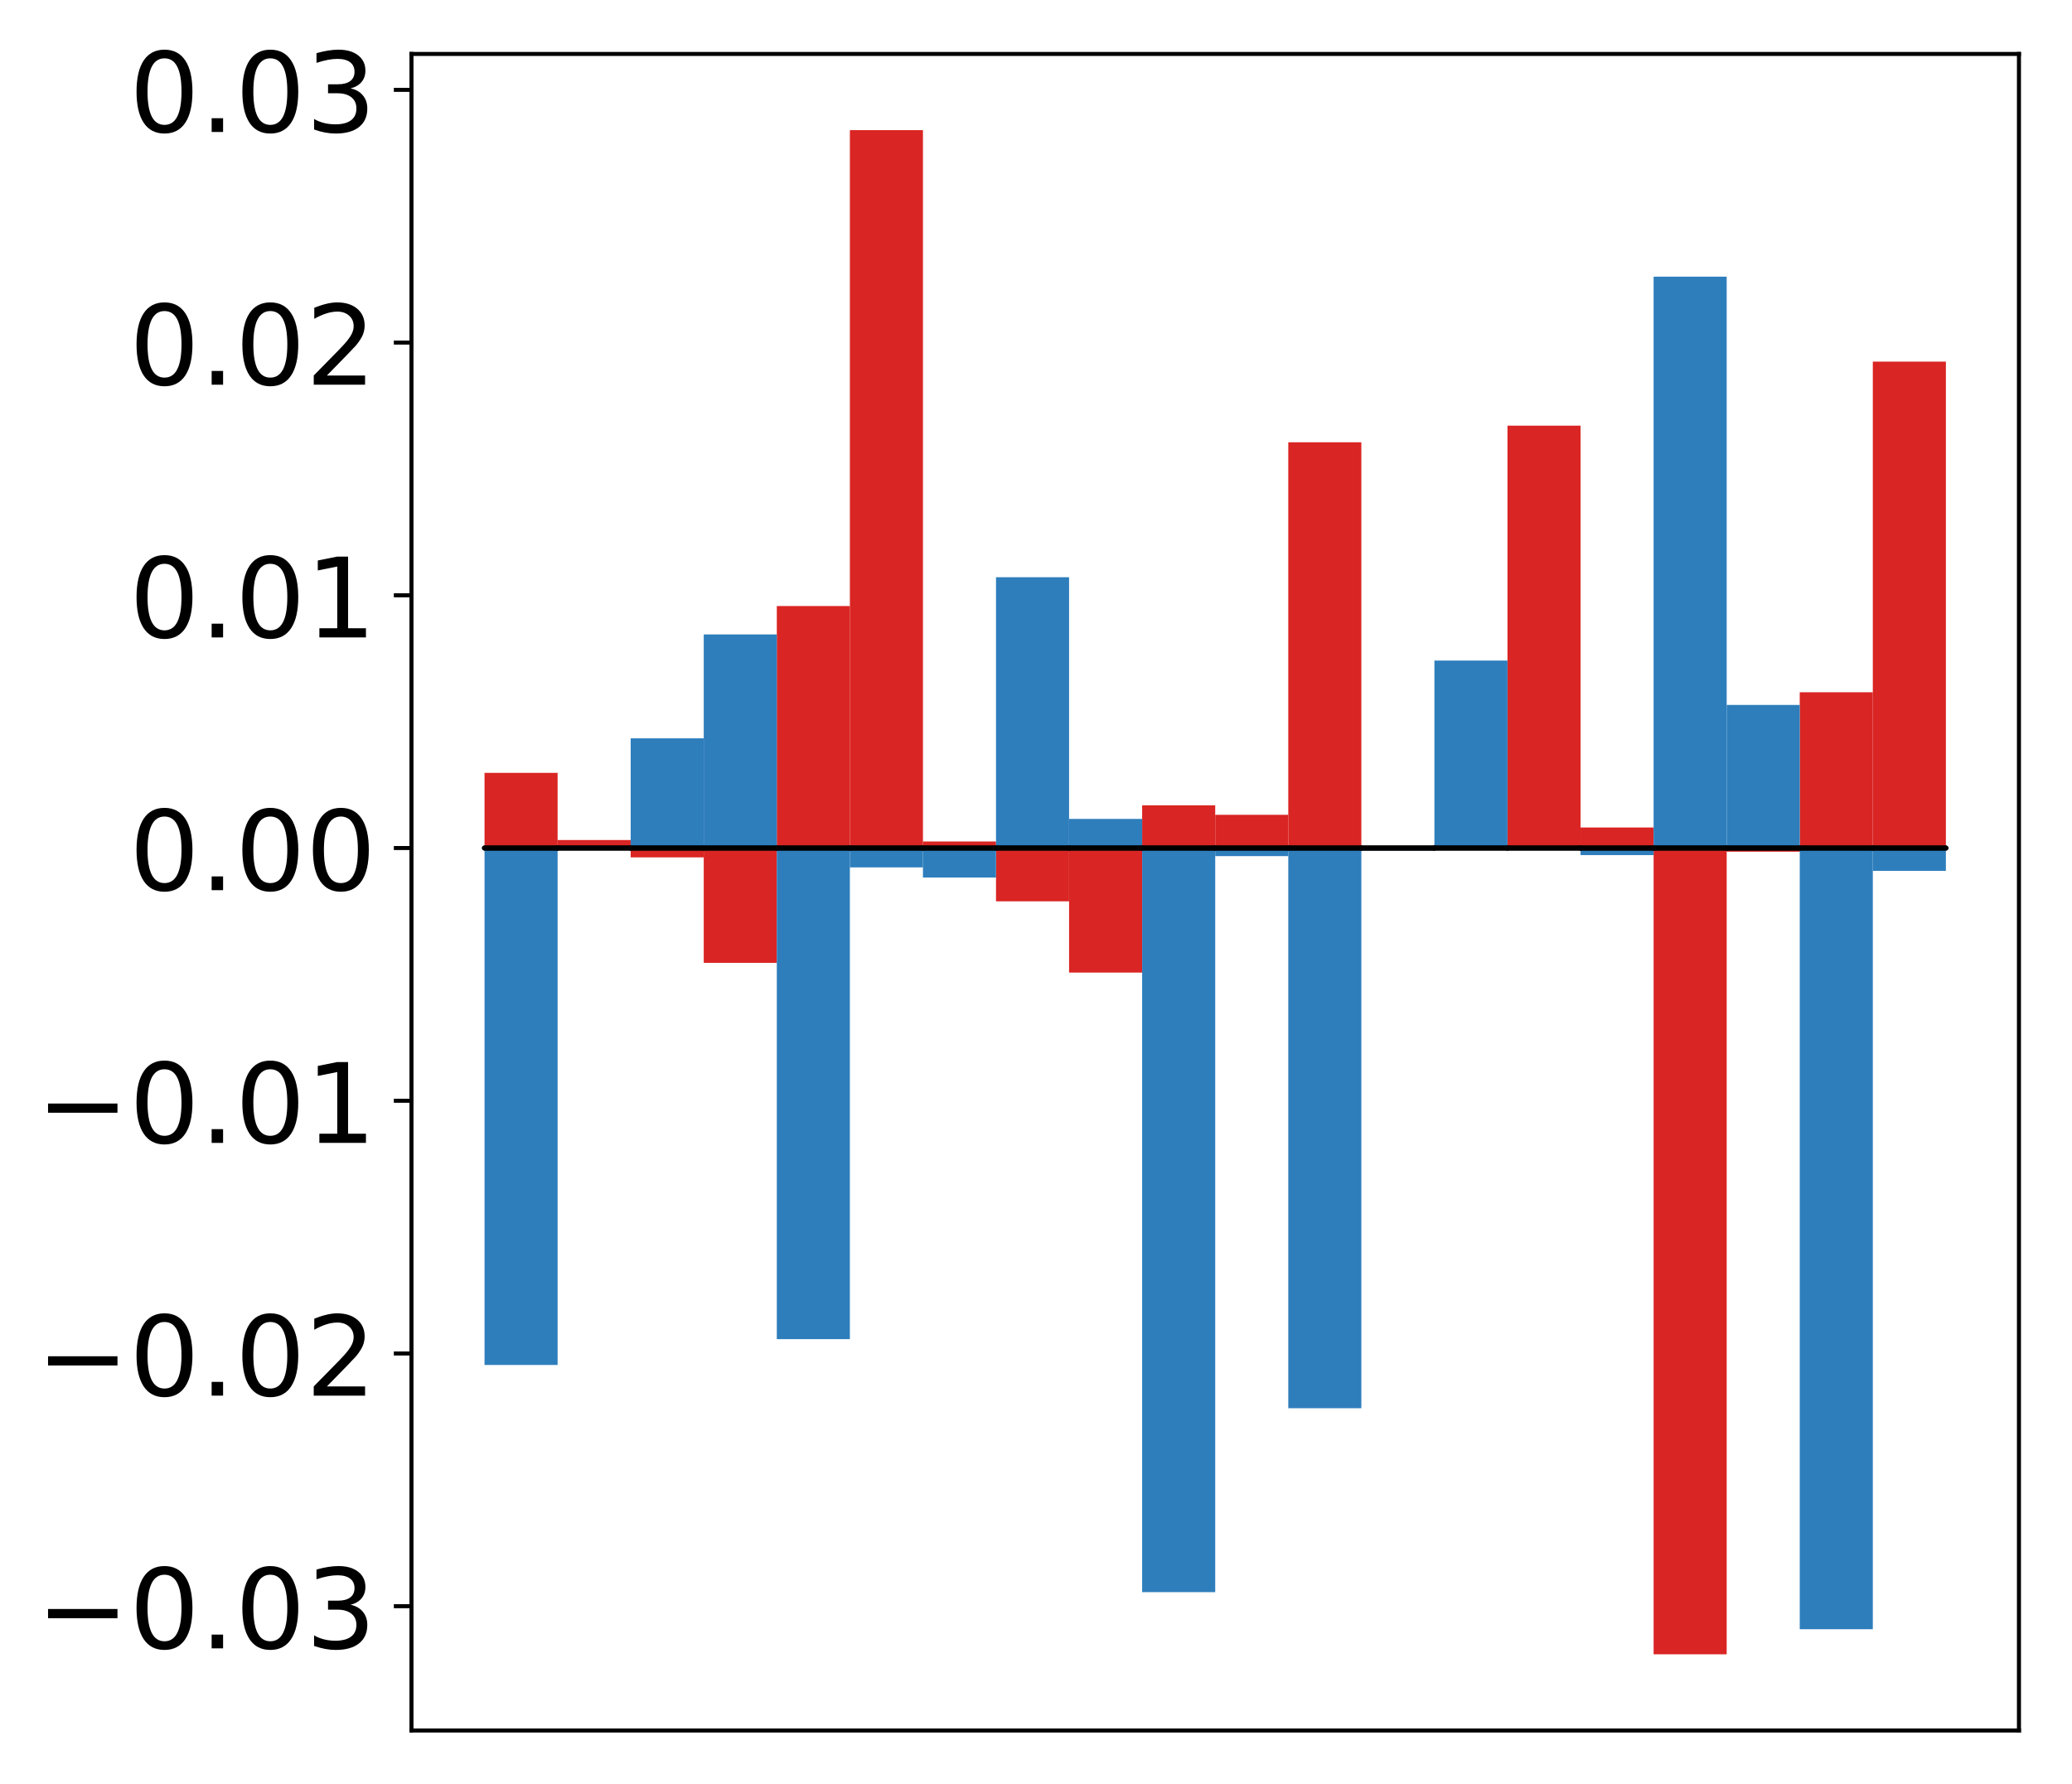<?xml version="1.0" encoding="utf-8" standalone="no"?>
<!DOCTYPE svg PUBLIC "-//W3C//DTD SVG 1.1//EN"
  "http://www.w3.org/Graphics/SVG/1.1/DTD/svg11.dtd">
<!-- Created with matplotlib (http://matplotlib.org/) -->
<svg height="354pt" version="1.1" viewBox="0 0 411 354" width="411pt" xmlns="http://www.w3.org/2000/svg" xmlns:xlink="http://www.w3.org/1999/xlink">
 <defs>
  <style type="text/css">
*{stroke-linecap:butt;stroke-linejoin:round;}
  </style>
 </defs>
 <g id="figure_1">
  <g id="patch_1">
   <path d="M -0 354.04 
L 411.177 354.04 
L 411.177 0 
L -0 0 
z
" style="fill:#ffffff;"/>
  </g>
  <g id="axes_1">
   <g id="patch_2">
    <path d="M 81.62 343.34 
L 400.477 343.34 
L 400.477 10.7 
L 81.62 10.7 
z
" style="fill:#ffffff;"/>
   </g>
   <g id="matplotlib.axis_1"/>
   <g id="matplotlib.axis_2">
    <g id="ytick_1">
     <g id="line2d_1">
      <defs>
       <path d="M 0 0 
L -3.5 0 
" id="m7067a77b8c" style="stroke:#000000;stroke-width:0.8;"/>
      </defs>
      <g>
       <use style="stroke:#000000;stroke-width:0.8;" x="81.62" xlink:href="#m7067a77b8c" y="318.683"/>
      </g>
     </g>
     <g id="text_1">
      <!-- −0.03 -->
      <defs>
       <path d="M 10.594 35.5 
L 73.188 35.5 
L 73.188 27.203 
L 10.594 27.203 
z
" id="DejaVuSans-2212"/>
       <path d="M 31.781 66.406 
Q 24.172 66.406 20.328 58.906 
Q 16.5 51.422 16.5 36.375 
Q 16.5 21.391 20.328 13.891 
Q 24.172 6.391 31.781 6.391 
Q 39.453 6.391 43.281 13.891 
Q 47.125 21.391 47.125 36.375 
Q 47.125 51.422 43.281 58.906 
Q 39.453 66.406 31.781 66.406 
z
M 31.781 74.219 
Q 44.047 74.219 50.516 64.516 
Q 56.984 54.828 56.984 36.375 
Q 56.984 17.969 50.516 8.266 
Q 44.047 -1.422 31.781 -1.422 
Q 19.531 -1.422 13.062 8.266 
Q 6.594 17.969 6.594 36.375 
Q 6.594 54.828 13.062 64.516 
Q 19.531 74.219 31.781 74.219 
z
" id="DejaVuSans-30"/>
       <path d="M 10.688 12.406 
L 21 12.406 
L 21 0 
L 10.688 0 
z
" id="DejaVuSans-2e"/>
       <path d="M 40.578 39.312 
Q 47.656 37.797 51.625 33 
Q 55.609 28.219 55.609 21.188 
Q 55.609 10.406 48.188 4.484 
Q 40.766 -1.422 27.094 -1.422 
Q 22.516 -1.422 17.656 -0.516 
Q 12.797 0.391 7.625 2.203 
L 7.625 11.719 
Q 11.719 9.328 16.594 8.109 
Q 21.484 6.891 26.812 6.891 
Q 36.078 6.891 40.938 10.547 
Q 45.797 14.203 45.797 21.188 
Q 45.797 27.641 41.281 31.266 
Q 36.766 34.906 28.719 34.906 
L 20.219 34.906 
L 20.219 43.016 
L 29.109 43.016 
Q 36.375 43.016 40.234 45.922 
Q 44.094 48.828 44.094 54.297 
Q 44.094 59.906 40.109 62.906 
Q 36.141 65.922 28.719 65.922 
Q 24.656 65.922 20.016 65.031 
Q 15.375 64.156 9.812 62.312 
L 9.812 71.094 
Q 15.438 72.656 20.344 73.438 
Q 25.25 74.219 29.594 74.219 
Q 40.828 74.219 47.359 69.109 
Q 53.906 64.016 53.906 55.328 
Q 53.906 49.266 50.438 45.094 
Q 46.969 40.922 40.578 39.312 
z
" id="DejaVuSans-33"/>
      </defs>
      <g transform="translate(7.2 327.042)scale(0.22 -0.22)">
       <use xlink:href="#DejaVuSans-2212"/>
       <use x="83.789" xlink:href="#DejaVuSans-30"/>
       <use x="147.412" xlink:href="#DejaVuSans-2e"/>
       <use x="179.199" xlink:href="#DejaVuSans-30"/>
       <use x="242.822" xlink:href="#DejaVuSans-33"/>
      </g>
     </g>
    </g>
    <g id="ytick_2">
     <g id="line2d_2">
      <g>
       <use style="stroke:#000000;stroke-width:0.8;" x="81.62" xlink:href="#m7067a77b8c" y="268.54"/>
      </g>
     </g>
     <g id="text_2">
      <!-- −0.02 -->
      <defs>
       <path d="M 19.188 8.297 
L 53.609 8.297 
L 53.609 0 
L 7.328 0 
L 7.328 8.297 
Q 12.938 14.109 22.625 23.891 
Q 32.328 33.688 34.812 36.531 
Q 39.547 41.844 41.422 45.531 
Q 43.312 49.219 43.312 52.781 
Q 43.312 58.594 39.234 62.25 
Q 35.156 65.922 28.609 65.922 
Q 23.969 65.922 18.812 64.312 
Q 13.672 62.703 7.812 59.422 
L 7.812 69.391 
Q 13.766 71.781 18.938 73 
Q 24.125 74.219 28.422 74.219 
Q 39.75 74.219 46.484 68.547 
Q 53.219 62.891 53.219 53.422 
Q 53.219 48.922 51.531 44.891 
Q 49.859 40.875 45.406 35.406 
Q 44.188 33.984 37.641 27.219 
Q 31.109 20.453 19.188 8.297 
z
" id="DejaVuSans-32"/>
      </defs>
      <g transform="translate(7.2 276.899)scale(0.22 -0.22)">
       <use xlink:href="#DejaVuSans-2212"/>
       <use x="83.789" xlink:href="#DejaVuSans-30"/>
       <use x="147.412" xlink:href="#DejaVuSans-2e"/>
       <use x="179.199" xlink:href="#DejaVuSans-30"/>
       <use x="242.822" xlink:href="#DejaVuSans-32"/>
      </g>
     </g>
    </g>
    <g id="ytick_3">
     <g id="line2d_3">
      <g>
       <use style="stroke:#000000;stroke-width:0.8;" x="81.62" xlink:href="#m7067a77b8c" y="218.398"/>
      </g>
     </g>
     <g id="text_3">
      <!-- −0.01 -->
      <defs>
       <path d="M 12.406 8.297 
L 28.516 8.297 
L 28.516 63.922 
L 10.984 60.406 
L 10.984 69.391 
L 28.422 72.906 
L 38.281 72.906 
L 38.281 8.297 
L 54.391 8.297 
L 54.391 0 
L 12.406 0 
z
" id="DejaVuSans-31"/>
      </defs>
      <g transform="translate(7.2 226.756)scale(0.22 -0.22)">
       <use xlink:href="#DejaVuSans-2212"/>
       <use x="83.789" xlink:href="#DejaVuSans-30"/>
       <use x="147.412" xlink:href="#DejaVuSans-2e"/>
       <use x="179.199" xlink:href="#DejaVuSans-30"/>
       <use x="242.822" xlink:href="#DejaVuSans-31"/>
      </g>
     </g>
    </g>
    <g id="ytick_4">
     <g id="line2d_4">
      <g>
       <use style="stroke:#000000;stroke-width:0.8;" x="81.62" xlink:href="#m7067a77b8c" y="168.255"/>
      </g>
     </g>
     <g id="text_4">
      <!-- 0.00 -->
      <g transform="translate(25.635 176.613)scale(0.22 -0.22)">
       <use xlink:href="#DejaVuSans-30"/>
       <use x="63.623" xlink:href="#DejaVuSans-2e"/>
       <use x="95.41" xlink:href="#DejaVuSans-30"/>
       <use x="159.033" xlink:href="#DejaVuSans-30"/>
      </g>
     </g>
    </g>
    <g id="ytick_5">
     <g id="line2d_5">
      <g>
       <use style="stroke:#000000;stroke-width:0.8;" x="81.62" xlink:href="#m7067a77b8c" y="118.112"/>
      </g>
     </g>
     <g id="text_5">
      <!-- 0.01 -->
      <g transform="translate(25.635 126.47)scale(0.22 -0.22)">
       <use xlink:href="#DejaVuSans-30"/>
       <use x="63.623" xlink:href="#DejaVuSans-2e"/>
       <use x="95.41" xlink:href="#DejaVuSans-30"/>
       <use x="159.033" xlink:href="#DejaVuSans-31"/>
      </g>
     </g>
    </g>
    <g id="ytick_6">
     <g id="line2d_6">
      <g>
       <use style="stroke:#000000;stroke-width:0.8;" x="81.62" xlink:href="#m7067a77b8c" y="67.969"/>
      </g>
     </g>
     <g id="text_6">
      <!-- 0.02 -->
      <g transform="translate(25.635 76.327)scale(0.22 -0.22)">
       <use xlink:href="#DejaVuSans-30"/>
       <use x="63.623" xlink:href="#DejaVuSans-2e"/>
       <use x="95.41" xlink:href="#DejaVuSans-30"/>
       <use x="159.033" xlink:href="#DejaVuSans-32"/>
      </g>
     </g>
    </g>
    <g id="ytick_7">
     <g id="line2d_7">
      <g>
       <use style="stroke:#000000;stroke-width:0.8;" x="81.62" xlink:href="#m7067a77b8c" y="17.826"/>
      </g>
     </g>
     <g id="text_7">
      <!-- 0.03 -->
      <g transform="translate(25.635 26.184)scale(0.22 -0.22)">
       <use xlink:href="#DejaVuSans-30"/>
       <use x="63.623" xlink:href="#DejaVuSans-2e"/>
       <use x="95.41" xlink:href="#DejaVuSans-30"/>
       <use x="159.033" xlink:href="#DejaVuSans-33"/>
      </g>
     </g>
    </g>
   </g>
   <g id="patch_3">
    <path clip-path="url(#peba429483d)" d="M 96.113 168.255 
L 110.607 168.255 
L 110.607 153.339 
L 96.113 153.339 
z
" style="fill:#d92523;"/>
   </g>
   <g id="patch_4">
    <path clip-path="url(#peba429483d)" d="M 110.607 168.255 
L 125.1 168.255 
L 125.1 166.667 
L 110.607 166.667 
z
" style="fill:#d92523;"/>
   </g>
   <g id="patch_5">
    <path clip-path="url(#peba429483d)" d="M 125.1 168.255 
L 139.594 168.255 
L 139.594 170.105 
L 125.1 170.105 
z
" style="fill:#d92523;"/>
   </g>
   <g id="patch_6">
    <path clip-path="url(#peba429483d)" d="M 139.594 168.255 
L 154.087 168.255 
L 154.087 191.033 
L 139.594 191.033 
z
" style="fill:#d92523;"/>
   </g>
   <g id="patch_7">
    <path clip-path="url(#peba429483d)" d="M 154.087 168.255 
L 168.581 168.255 
L 168.581 120.241 
L 154.087 120.241 
z
" style="fill:#d92523;"/>
   </g>
   <g id="patch_8">
    <path clip-path="url(#peba429483d)" d="M 168.581 168.255 
L 183.074 168.255 
L 183.074 25.82 
L 168.581 25.82 
z
" style="fill:#d92523;"/>
   </g>
   <g id="patch_9">
    <path clip-path="url(#peba429483d)" d="M 183.074 168.255 
L 197.568 168.255 
L 197.568 166.954 
L 183.074 166.954 
z
" style="fill:#d92523;"/>
   </g>
   <g id="patch_10">
    <path clip-path="url(#peba429483d)" d="M 197.568 168.255 
L 212.061 168.255 
L 212.061 178.827 
L 197.568 178.827 
z
" style="fill:#d92523;"/>
   </g>
   <g id="patch_11">
    <path clip-path="url(#peba429483d)" d="M 212.061 168.255 
L 226.555 168.255 
L 226.555 192.961 
L 212.061 192.961 
z
" style="fill:#d92523;"/>
   </g>
   <g id="patch_12">
    <path clip-path="url(#peba429483d)" d="M 226.555 168.255 
L 241.048 168.255 
L 241.048 159.778 
L 226.555 159.778 
z
" style="fill:#d92523;"/>
   </g>
   <g id="patch_13">
    <path clip-path="url(#peba429483d)" d="M 241.048 168.255 
L 255.542 168.255 
L 255.542 161.661 
L 241.048 161.661 
z
" style="fill:#d92523;"/>
   </g>
   <g id="patch_14">
    <path clip-path="url(#peba429483d)" d="M 255.542 168.255 
L 270.035 168.255 
L 270.035 87.752 
L 255.542 87.752 
z
" style="fill:#d92523;"/>
   </g>
   <g id="patch_15">
    <path clip-path="url(#peba429483d)" d="M 270.035 168.255 
L 284.529 168.255 
L 284.529 168.006 
L 270.035 168.006 
z
" style="fill:#d92523;"/>
   </g>
   <g id="patch_16">
    <path clip-path="url(#peba429483d)" d="M 284.529 168.255 
L 299.022 168.255 
L 299.022 167.552 
L 284.529 167.552 
z
" style="fill:#d92523;"/>
   </g>
   <g id="patch_17">
    <path clip-path="url(#peba429483d)" d="M 299.022 168.255 
L 313.516 168.255 
L 313.516 84.454 
L 299.022 84.454 
z
" style="fill:#d92523;"/>
   </g>
   <g id="patch_18">
    <path clip-path="url(#peba429483d)" d="M 313.516 168.255 
L 328.009 168.255 
L 328.009 164.178 
L 313.516 164.178 
z
" style="fill:#d92523;"/>
   </g>
   <g id="patch_19">
    <path clip-path="url(#peba429483d)" d="M 328.009 168.255 
L 342.503 168.255 
L 342.503 328.22 
L 328.009 328.22 
z
" style="fill:#d92523;"/>
   </g>
   <g id="patch_20">
    <path clip-path="url(#peba429483d)" d="M 342.503 168.255 
L 356.996 168.255 
L 356.996 168.981 
L 342.503 168.981 
z
" style="fill:#d92523;"/>
   </g>
   <g id="patch_21">
    <path clip-path="url(#peba429483d)" d="M 356.996 168.255 
L 371.49 168.255 
L 371.49 137.346 
L 356.996 137.346 
z
" style="fill:#d92523;"/>
   </g>
   <g id="patch_22">
    <path clip-path="url(#peba429483d)" d="M 371.49 168.255 
L 385.983 168.255 
L 385.983 71.749 
L 371.49 71.749 
z
" style="fill:#d92523;"/>
   </g>
   <g id="patch_23">
    <path clip-path="url(#peba429483d)" d="M 96.113 168.255 
L 110.607 168.255 
L 110.607 270.815 
L 96.113 270.815 
z
" style="fill:#2e7ebc;"/>
   </g>
   <g id="patch_24">
    <path clip-path="url(#peba429483d)" d="M 110.607 168.255 
L 125.1 168.255 
L 125.1 168.267 
L 110.607 168.267 
z
" style="fill:#2e7ebc;"/>
   </g>
   <g id="patch_25">
    <path clip-path="url(#peba429483d)" d="M 125.1 168.255 
L 139.594 168.255 
L 139.594 146.488 
L 125.1 146.488 
z
" style="fill:#2e7ebc;"/>
   </g>
   <g id="patch_26">
    <path clip-path="url(#peba429483d)" d="M 139.594 168.255 
L 154.087 168.255 
L 154.087 125.874 
L 139.594 125.874 
z
" style="fill:#2e7ebc;"/>
   </g>
   <g id="patch_27">
    <path clip-path="url(#peba429483d)" d="M 154.087 168.255 
L 168.581 168.255 
L 168.581 265.69 
L 154.087 265.69 
z
" style="fill:#2e7ebc;"/>
   </g>
   <g id="patch_28">
    <path clip-path="url(#peba429483d)" d="M 168.581 168.255 
L 183.074 168.255 
L 183.074 172.093 
L 168.581 172.093 
z
" style="fill:#2e7ebc;"/>
   </g>
   <g id="patch_29">
    <path clip-path="url(#peba429483d)" d="M 183.074 168.255 
L 197.568 168.255 
L 197.568 174.103 
L 183.074 174.103 
z
" style="fill:#2e7ebc;"/>
   </g>
   <g id="patch_30">
    <path clip-path="url(#peba429483d)" d="M 197.568 168.255 
L 212.061 168.255 
L 212.061 114.523 
L 197.568 114.523 
z
" style="fill:#2e7ebc;"/>
   </g>
   <g id="patch_31">
    <path clip-path="url(#peba429483d)" d="M 212.061 168.255 
L 226.555 168.255 
L 226.555 162.476 
L 212.061 162.476 
z
" style="fill:#2e7ebc;"/>
   </g>
   <g id="patch_32">
    <path clip-path="url(#peba429483d)" d="M 226.555 168.255 
L 241.048 168.255 
L 241.048 315.888 
L 226.555 315.888 
z
" style="fill:#2e7ebc;"/>
   </g>
   <g id="patch_33">
    <path clip-path="url(#peba429483d)" d="M 241.048 168.255 
L 255.542 168.255 
L 255.542 169.857 
L 241.048 169.857 
z
" style="fill:#2e7ebc;"/>
   </g>
   <g id="patch_34">
    <path clip-path="url(#peba429483d)" d="M 255.542 168.255 
L 270.035 168.255 
L 270.035 279.398 
L 255.542 279.398 
z
" style="fill:#2e7ebc;"/>
   </g>
   <g id="patch_35">
    <path clip-path="url(#peba429483d)" d="M 270.035 168.255 
L 284.529 168.255 
L 284.529 168.759 
L 270.035 168.759 
z
" style="fill:#2e7ebc;"/>
   </g>
   <g id="patch_36">
    <path clip-path="url(#peba429483d)" d="M 284.529 168.255 
L 299.022 168.255 
L 299.022 131.059 
L 284.529 131.059 
z
" style="fill:#2e7ebc;"/>
   </g>
   <g id="patch_37">
    <path clip-path="url(#peba429483d)" d="M 299.022 168.255 
L 313.516 168.255 
L 313.516 168.507 
L 299.022 168.507 
z
" style="fill:#2e7ebc;"/>
   </g>
   <g id="patch_38">
    <path clip-path="url(#peba429483d)" d="M 313.516 168.255 
L 328.009 168.255 
L 328.009 169.656 
L 313.516 169.656 
z
" style="fill:#2e7ebc;"/>
   </g>
   <g id="patch_39">
    <path clip-path="url(#peba429483d)" d="M 328.009 168.255 
L 342.503 168.255 
L 342.503 54.891 
L 328.009 54.891 
z
" style="fill:#2e7ebc;"/>
   </g>
   <g id="patch_40">
    <path clip-path="url(#peba429483d)" d="M 342.503 168.255 
L 356.996 168.255 
L 356.996 139.864 
L 342.503 139.864 
z
" style="fill:#2e7ebc;"/>
   </g>
   <g id="patch_41">
    <path clip-path="url(#peba429483d)" d="M 356.996 168.255 
L 371.49 168.255 
L 371.49 323.246 
L 356.996 323.246 
z
" style="fill:#2e7ebc;"/>
   </g>
   <g id="patch_42">
    <path clip-path="url(#peba429483d)" d="M 371.49 168.255 
L 385.983 168.255 
L 385.983 172.783 
L 371.49 172.783 
z
" style="fill:#2e7ebc;"/>
   </g>
   <g id="patch_43">
    <path d="M 81.62 343.34 
L 81.62 10.7 
" style="fill:none;stroke:#000000;stroke-linecap:square;stroke-linejoin:miter;stroke-width:0.8;"/>
   </g>
   <g id="patch_44">
    <path d="M 400.477 343.34 
L 400.477 10.7 
" style="fill:none;stroke:#000000;stroke-linecap:square;stroke-linejoin:miter;stroke-width:0.8;"/>
   </g>
   <g id="patch_45">
    <path d="M 81.62 343.34 
L 400.477 343.34 
" style="fill:none;stroke:#000000;stroke-linecap:square;stroke-linejoin:miter;stroke-width:0.8;"/>
   </g>
   <g id="patch_46">
    <path d="M 81.62 10.7 
L 400.477 10.7 
" style="fill:none;stroke:#000000;stroke-linecap:square;stroke-linejoin:miter;stroke-width:0.8;"/>
   </g>
   <g id="patch_47">
    <path clip-path="url(#peba429483d)" d="M 96.113 168.255 
L 110.607 168.255 
L 110.607 168.255 
L 96.113 168.255 
z
" style="fill:none;stroke:#000000;stroke-linejoin:miter;"/>
   </g>
   <g id="patch_48">
    <path clip-path="url(#peba429483d)" d="M 110.607 168.255 
L 125.1 168.255 
L 125.1 168.255 
L 110.607 168.255 
z
" style="fill:none;stroke:#000000;stroke-linejoin:miter;"/>
   </g>
   <g id="patch_49">
    <path clip-path="url(#peba429483d)" d="M 125.1 168.255 
L 139.594 168.255 
L 139.594 168.255 
L 125.1 168.255 
z
" style="fill:none;stroke:#000000;stroke-linejoin:miter;"/>
   </g>
   <g id="patch_50">
    <path clip-path="url(#peba429483d)" d="M 139.594 168.255 
L 154.087 168.255 
L 154.087 168.255 
L 139.594 168.255 
z
" style="fill:none;stroke:#000000;stroke-linejoin:miter;"/>
   </g>
   <g id="patch_51">
    <path clip-path="url(#peba429483d)" d="M 154.087 168.255 
L 168.581 168.255 
L 168.581 168.255 
L 154.087 168.255 
z
" style="fill:none;stroke:#000000;stroke-linejoin:miter;"/>
   </g>
   <g id="patch_52">
    <path clip-path="url(#peba429483d)" d="M 168.581 168.255 
L 183.074 168.255 
L 183.074 168.255 
L 168.581 168.255 
z
" style="fill:none;stroke:#000000;stroke-linejoin:miter;"/>
   </g>
   <g id="patch_53">
    <path clip-path="url(#peba429483d)" d="M 183.074 168.255 
L 197.568 168.255 
L 197.568 168.255 
L 183.074 168.255 
z
" style="fill:none;stroke:#000000;stroke-linejoin:miter;"/>
   </g>
   <g id="patch_54">
    <path clip-path="url(#peba429483d)" d="M 197.568 168.255 
L 212.061 168.255 
L 212.061 168.255 
L 197.568 168.255 
z
" style="fill:none;stroke:#000000;stroke-linejoin:miter;"/>
   </g>
   <g id="patch_55">
    <path clip-path="url(#peba429483d)" d="M 212.061 168.255 
L 226.555 168.255 
L 226.555 168.255 
L 212.061 168.255 
z
" style="fill:none;stroke:#000000;stroke-linejoin:miter;"/>
   </g>
   <g id="patch_56">
    <path clip-path="url(#peba429483d)" d="M 226.555 168.255 
L 241.048 168.255 
L 241.048 168.255 
L 226.555 168.255 
z
" style="fill:none;stroke:#000000;stroke-linejoin:miter;"/>
   </g>
   <g id="patch_57">
    <path clip-path="url(#peba429483d)" d="M 241.048 168.255 
L 255.542 168.255 
L 255.542 168.255 
L 241.048 168.255 
z
" style="fill:none;stroke:#000000;stroke-linejoin:miter;"/>
   </g>
   <g id="patch_58">
    <path clip-path="url(#peba429483d)" d="M 255.542 168.255 
L 270.035 168.255 
L 270.035 168.255 
L 255.542 168.255 
z
" style="fill:none;stroke:#000000;stroke-linejoin:miter;"/>
   </g>
   <g id="patch_59">
    <path clip-path="url(#peba429483d)" d="M 270.035 168.255 
L 284.529 168.255 
L 284.529 168.255 
L 270.035 168.255 
z
" style="fill:none;stroke:#000000;stroke-linejoin:miter;"/>
   </g>
   <g id="patch_60">
    <path clip-path="url(#peba429483d)" d="M 284.529 168.255 
L 299.022 168.255 
L 299.022 168.255 
L 284.529 168.255 
z
" style="fill:none;stroke:#000000;stroke-linejoin:miter;"/>
   </g>
   <g id="patch_61">
    <path clip-path="url(#peba429483d)" d="M 299.022 168.255 
L 313.516 168.255 
L 313.516 168.255 
L 299.022 168.255 
z
" style="fill:none;stroke:#000000;stroke-linejoin:miter;"/>
   </g>
   <g id="patch_62">
    <path clip-path="url(#peba429483d)" d="M 313.516 168.255 
L 328.009 168.255 
L 328.009 168.255 
L 313.516 168.255 
z
" style="fill:none;stroke:#000000;stroke-linejoin:miter;"/>
   </g>
   <g id="patch_63">
    <path clip-path="url(#peba429483d)" d="M 328.009 168.255 
L 342.503 168.255 
L 342.503 168.255 
L 328.009 168.255 
z
" style="fill:none;stroke:#000000;stroke-linejoin:miter;"/>
   </g>
   <g id="patch_64">
    <path clip-path="url(#peba429483d)" d="M 342.503 168.255 
L 356.996 168.255 
L 356.996 168.255 
L 342.503 168.255 
z
" style="fill:none;stroke:#000000;stroke-linejoin:miter;"/>
   </g>
   <g id="patch_65">
    <path clip-path="url(#peba429483d)" d="M 356.996 168.255 
L 371.49 168.255 
L 371.49 168.255 
L 356.996 168.255 
z
" style="fill:none;stroke:#000000;stroke-linejoin:miter;"/>
   </g>
   <g id="patch_66">
    <path clip-path="url(#peba429483d)" d="M 371.49 168.255 
L 385.983 168.255 
L 385.983 168.255 
L 371.49 168.255 
z
" style="fill:none;stroke:#000000;stroke-linejoin:miter;"/>
   </g>
   <g id="patch_67">
    <path clip-path="url(#peba429483d)" d="M 96.113 168.255 
L 110.607 168.255 
L 110.607 168.255 
L 96.113 168.255 
z
" style="fill:none;stroke:#000000;stroke-linejoin:miter;"/>
   </g>
   <g id="patch_68">
    <path clip-path="url(#peba429483d)" d="M 110.607 168.255 
L 125.1 168.255 
L 125.1 168.255 
L 110.607 168.255 
z
" style="fill:none;stroke:#000000;stroke-linejoin:miter;"/>
   </g>
   <g id="patch_69">
    <path clip-path="url(#peba429483d)" d="M 125.1 168.255 
L 139.594 168.255 
L 139.594 168.255 
L 125.1 168.255 
z
" style="fill:none;stroke:#000000;stroke-linejoin:miter;"/>
   </g>
   <g id="patch_70">
    <path clip-path="url(#peba429483d)" d="M 139.594 168.255 
L 154.087 168.255 
L 154.087 168.255 
L 139.594 168.255 
z
" style="fill:none;stroke:#000000;stroke-linejoin:miter;"/>
   </g>
   <g id="patch_71">
    <path clip-path="url(#peba429483d)" d="M 154.087 168.255 
L 168.581 168.255 
L 168.581 168.255 
L 154.087 168.255 
z
" style="fill:none;stroke:#000000;stroke-linejoin:miter;"/>
   </g>
   <g id="patch_72">
    <path clip-path="url(#peba429483d)" d="M 168.581 168.255 
L 183.074 168.255 
L 183.074 168.255 
L 168.581 168.255 
z
" style="fill:none;stroke:#000000;stroke-linejoin:miter;"/>
   </g>
   <g id="patch_73">
    <path clip-path="url(#peba429483d)" d="M 183.074 168.255 
L 197.568 168.255 
L 197.568 168.255 
L 183.074 168.255 
z
" style="fill:none;stroke:#000000;stroke-linejoin:miter;"/>
   </g>
   <g id="patch_74">
    <path clip-path="url(#peba429483d)" d="M 197.568 168.255 
L 212.061 168.255 
L 212.061 168.255 
L 197.568 168.255 
z
" style="fill:none;stroke:#000000;stroke-linejoin:miter;"/>
   </g>
   <g id="patch_75">
    <path clip-path="url(#peba429483d)" d="M 212.061 168.255 
L 226.555 168.255 
L 226.555 168.255 
L 212.061 168.255 
z
" style="fill:none;stroke:#000000;stroke-linejoin:miter;"/>
   </g>
   <g id="patch_76">
    <path clip-path="url(#peba429483d)" d="M 226.555 168.255 
L 241.048 168.255 
L 241.048 168.255 
L 226.555 168.255 
z
" style="fill:none;stroke:#000000;stroke-linejoin:miter;"/>
   </g>
   <g id="patch_77">
    <path clip-path="url(#peba429483d)" d="M 241.048 168.255 
L 255.542 168.255 
L 255.542 168.255 
L 241.048 168.255 
z
" style="fill:none;stroke:#000000;stroke-linejoin:miter;"/>
   </g>
   <g id="patch_78">
    <path clip-path="url(#peba429483d)" d="M 255.542 168.255 
L 270.035 168.255 
L 270.035 168.255 
L 255.542 168.255 
z
" style="fill:none;stroke:#000000;stroke-linejoin:miter;"/>
   </g>
   <g id="patch_79">
    <path clip-path="url(#peba429483d)" d="M 270.035 168.255 
L 284.529 168.255 
L 284.529 168.255 
L 270.035 168.255 
z
" style="fill:none;stroke:#000000;stroke-linejoin:miter;"/>
   </g>
   <g id="patch_80">
    <path clip-path="url(#peba429483d)" d="M 284.529 168.255 
L 299.022 168.255 
L 299.022 168.255 
L 284.529 168.255 
z
" style="fill:none;stroke:#000000;stroke-linejoin:miter;"/>
   </g>
   <g id="patch_81">
    <path clip-path="url(#peba429483d)" d="M 299.022 168.255 
L 313.516 168.255 
L 313.516 168.255 
L 299.022 168.255 
z
" style="fill:none;stroke:#000000;stroke-linejoin:miter;"/>
   </g>
   <g id="patch_82">
    <path clip-path="url(#peba429483d)" d="M 313.516 168.255 
L 328.009 168.255 
L 328.009 168.255 
L 313.516 168.255 
z
" style="fill:none;stroke:#000000;stroke-linejoin:miter;"/>
   </g>
   <g id="patch_83">
    <path clip-path="url(#peba429483d)" d="M 328.009 168.255 
L 342.503 168.255 
L 342.503 168.255 
L 328.009 168.255 
z
" style="fill:none;stroke:#000000;stroke-linejoin:miter;"/>
   </g>
   <g id="patch_84">
    <path clip-path="url(#peba429483d)" d="M 342.503 168.255 
L 356.996 168.255 
L 356.996 168.255 
L 342.503 168.255 
z
" style="fill:none;stroke:#000000;stroke-linejoin:miter;"/>
   </g>
   <g id="patch_85">
    <path clip-path="url(#peba429483d)" d="M 356.996 168.255 
L 371.49 168.255 
L 371.49 168.255 
L 356.996 168.255 
z
" style="fill:none;stroke:#000000;stroke-linejoin:miter;"/>
   </g>
   <g id="patch_86">
    <path clip-path="url(#peba429483d)" d="M 371.49 168.255 
L 385.983 168.255 
L 385.983 168.255 
L 371.49 168.255 
z
" style="fill:none;stroke:#000000;stroke-linejoin:miter;"/>
   </g>
  </g>
 </g>
 <defs>
  <clipPath id="peba429483d">
   <rect height="332.64" width="318.857" x="81.62" y="10.7"/>
  </clipPath>
 </defs>
</svg>
